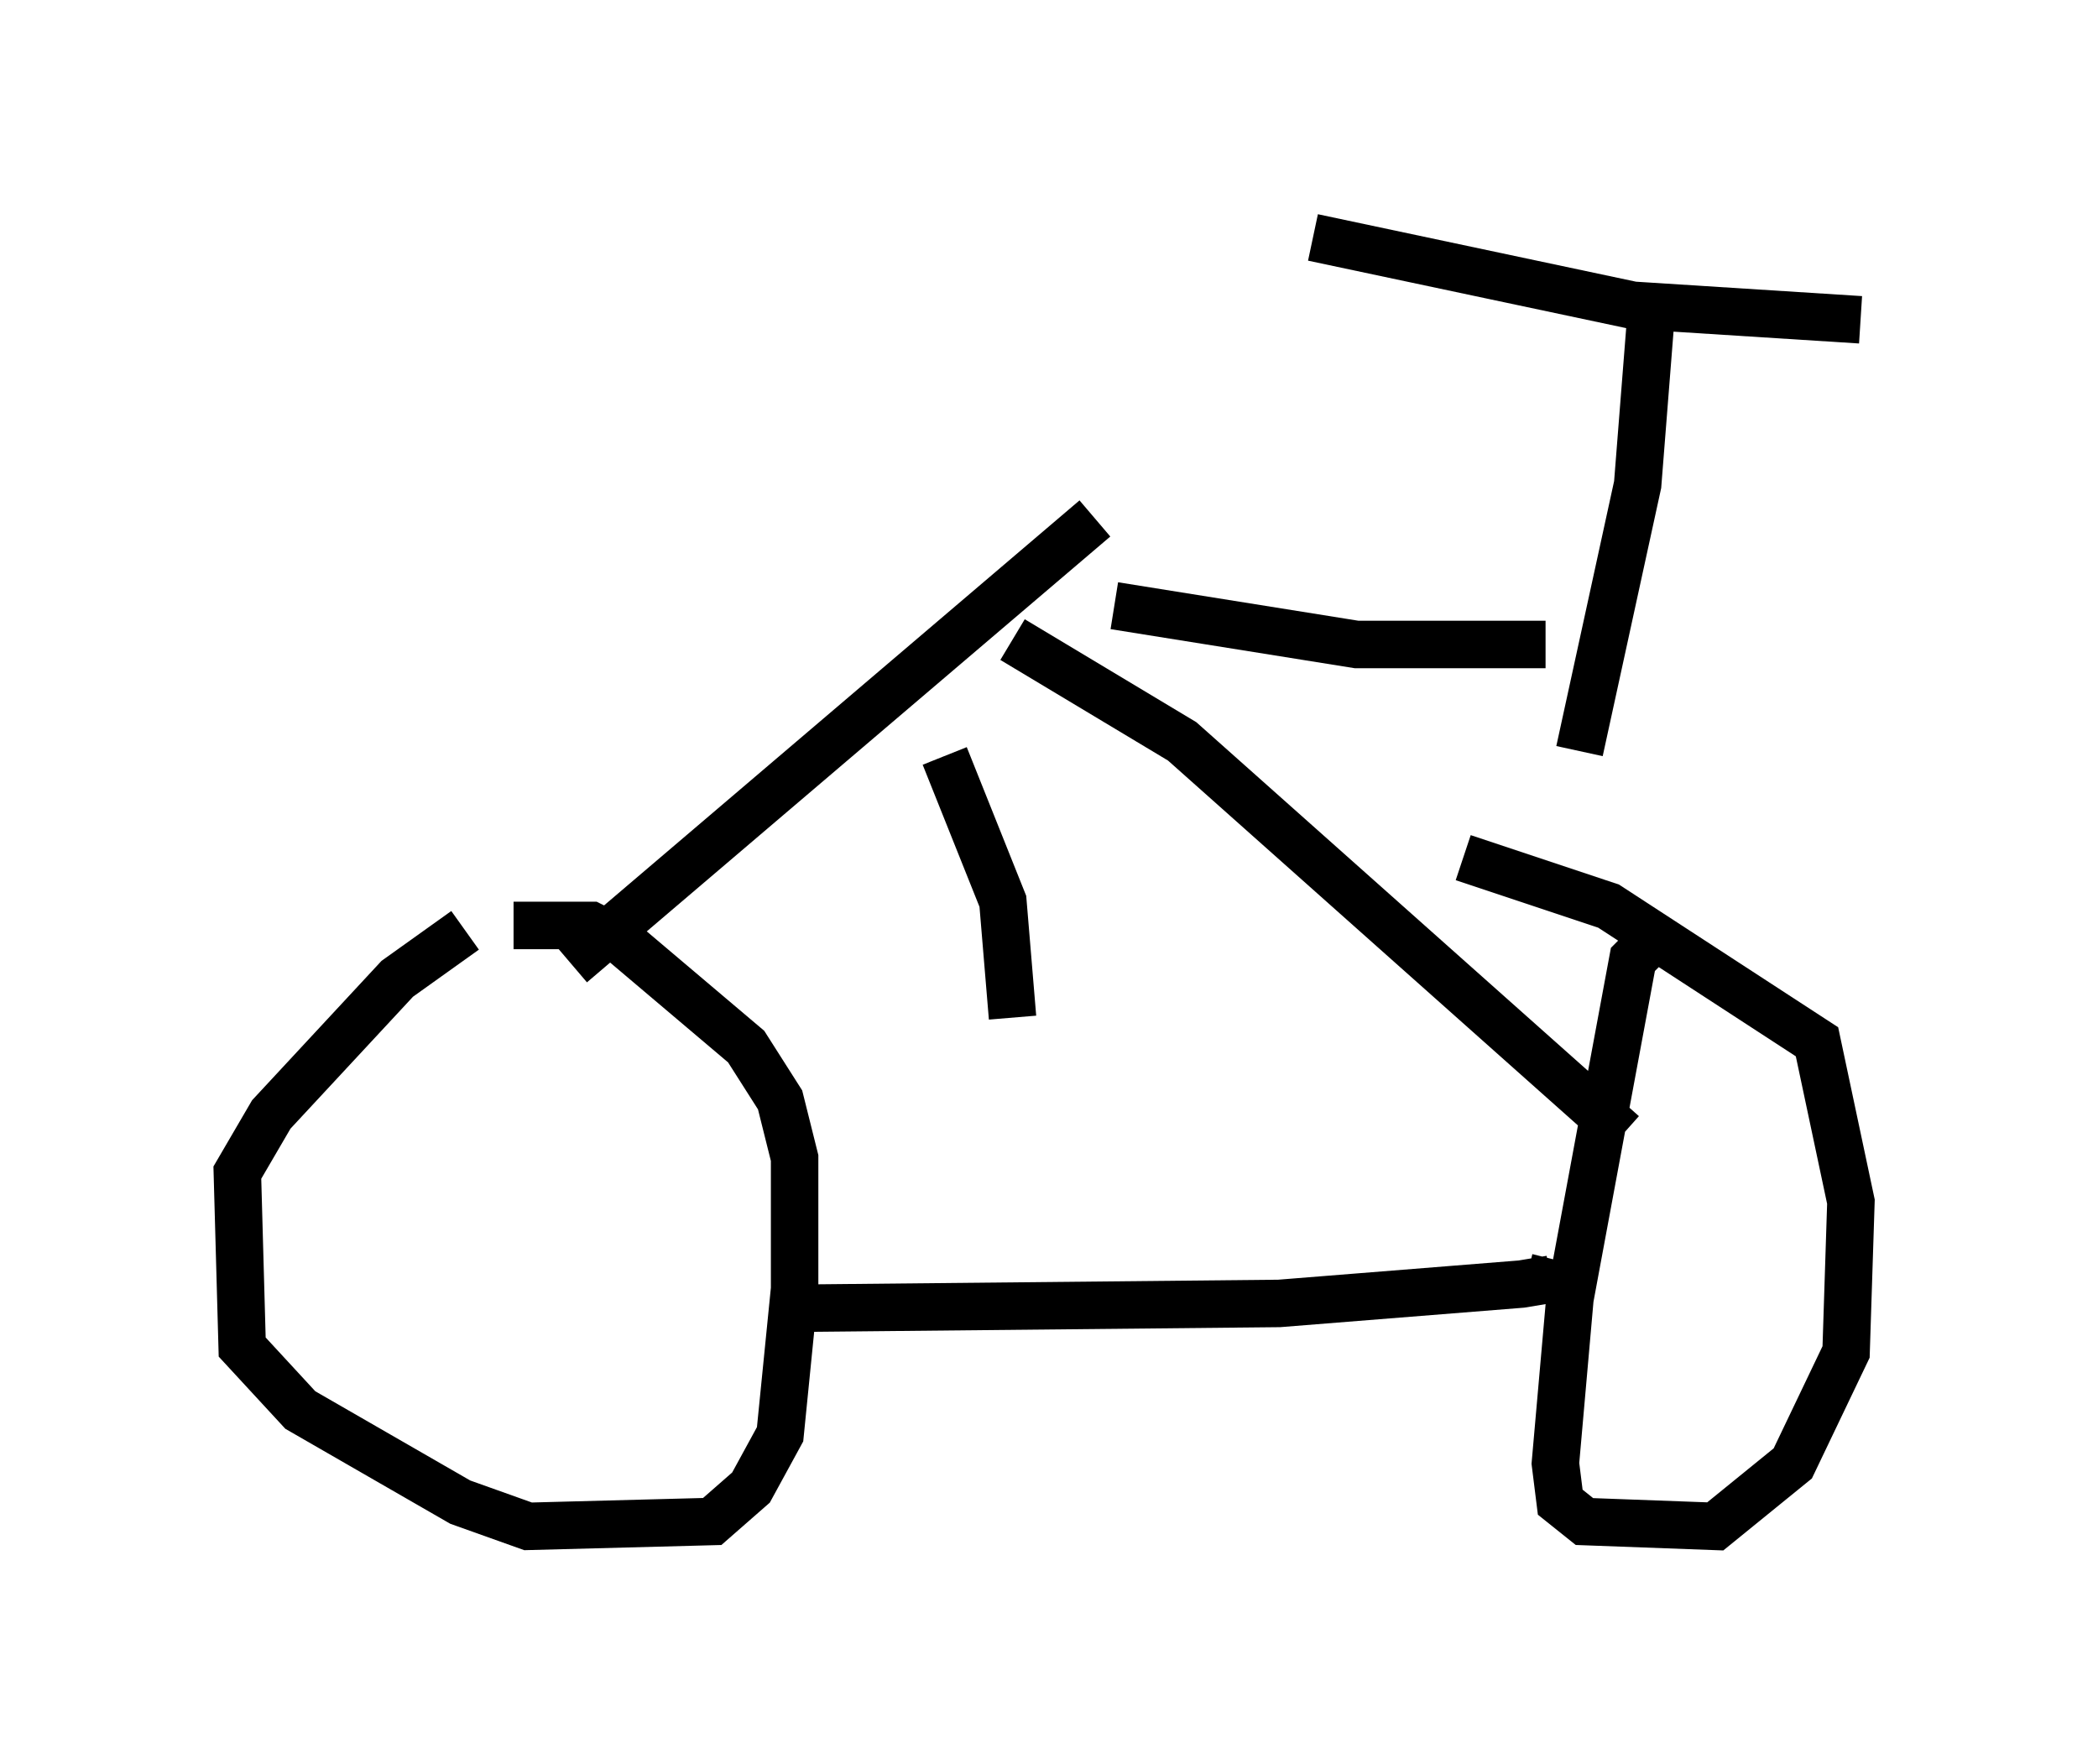 <?xml version="1.0" encoding="utf-8" ?>
<svg baseProfile="full" height="37.154" version="1.1" width="44.198" xmlns="http://www.w3.org/2000/svg" xmlns:ev="http://www.w3.org/2001/xml-events" xmlns:xlink="http://www.w3.org/1999/xlink"><defs /><rect fill="white" height="37.154" width="44.198" x="0" y="0" /><path d="M11.942, 18.986 m-2.144, 0.613 l-1.429, 1.021 -2.654, 2.858 l-0.715, 1.225 0.102, 3.675 l1.225, 1.327 3.369, 1.94 l1.429, 0.51 3.879, -0.102 l0.817, -0.715 0.613, -1.123 l0.306, -3.063 0.0, -2.756 l-0.306, -1.225 -0.715, -1.123 l-2.654, -2.246 -0.613, -0.306 l-1.633, 0.0 m5.921, 8.065 l10.208, -0.102 5.104, -0.408 l0.613, -0.102 0.102, -0.408 m2.246, -6.942 l-0.613, 0.613 -1.327, 7.146 l-0.306, 3.471 0.102, 0.817 l0.51, 0.408 2.756, 0.102 l1.633, -1.327 1.123, -2.348 l0.102, -3.165 -0.715, -3.369 l-4.39, -2.858 -3.063, -1.021 m-18.784, 2.246 l11.025, -9.392 m-1.735, 2.552 l3.573, 2.144 9.29, 8.269 m-10.719, -11.127 l5.104, 0.817 3.981, 0.0 m0.715, 2.246 l1.225, -5.615 0.306, -3.879 m-7.146, -1.327 l6.738, 1.429 4.798, 0.306 m-19.294, 9.188 l1.225, 3.063 0.204, 2.45 " fill="none" stroke="black" stroke-width="1" /></svg>